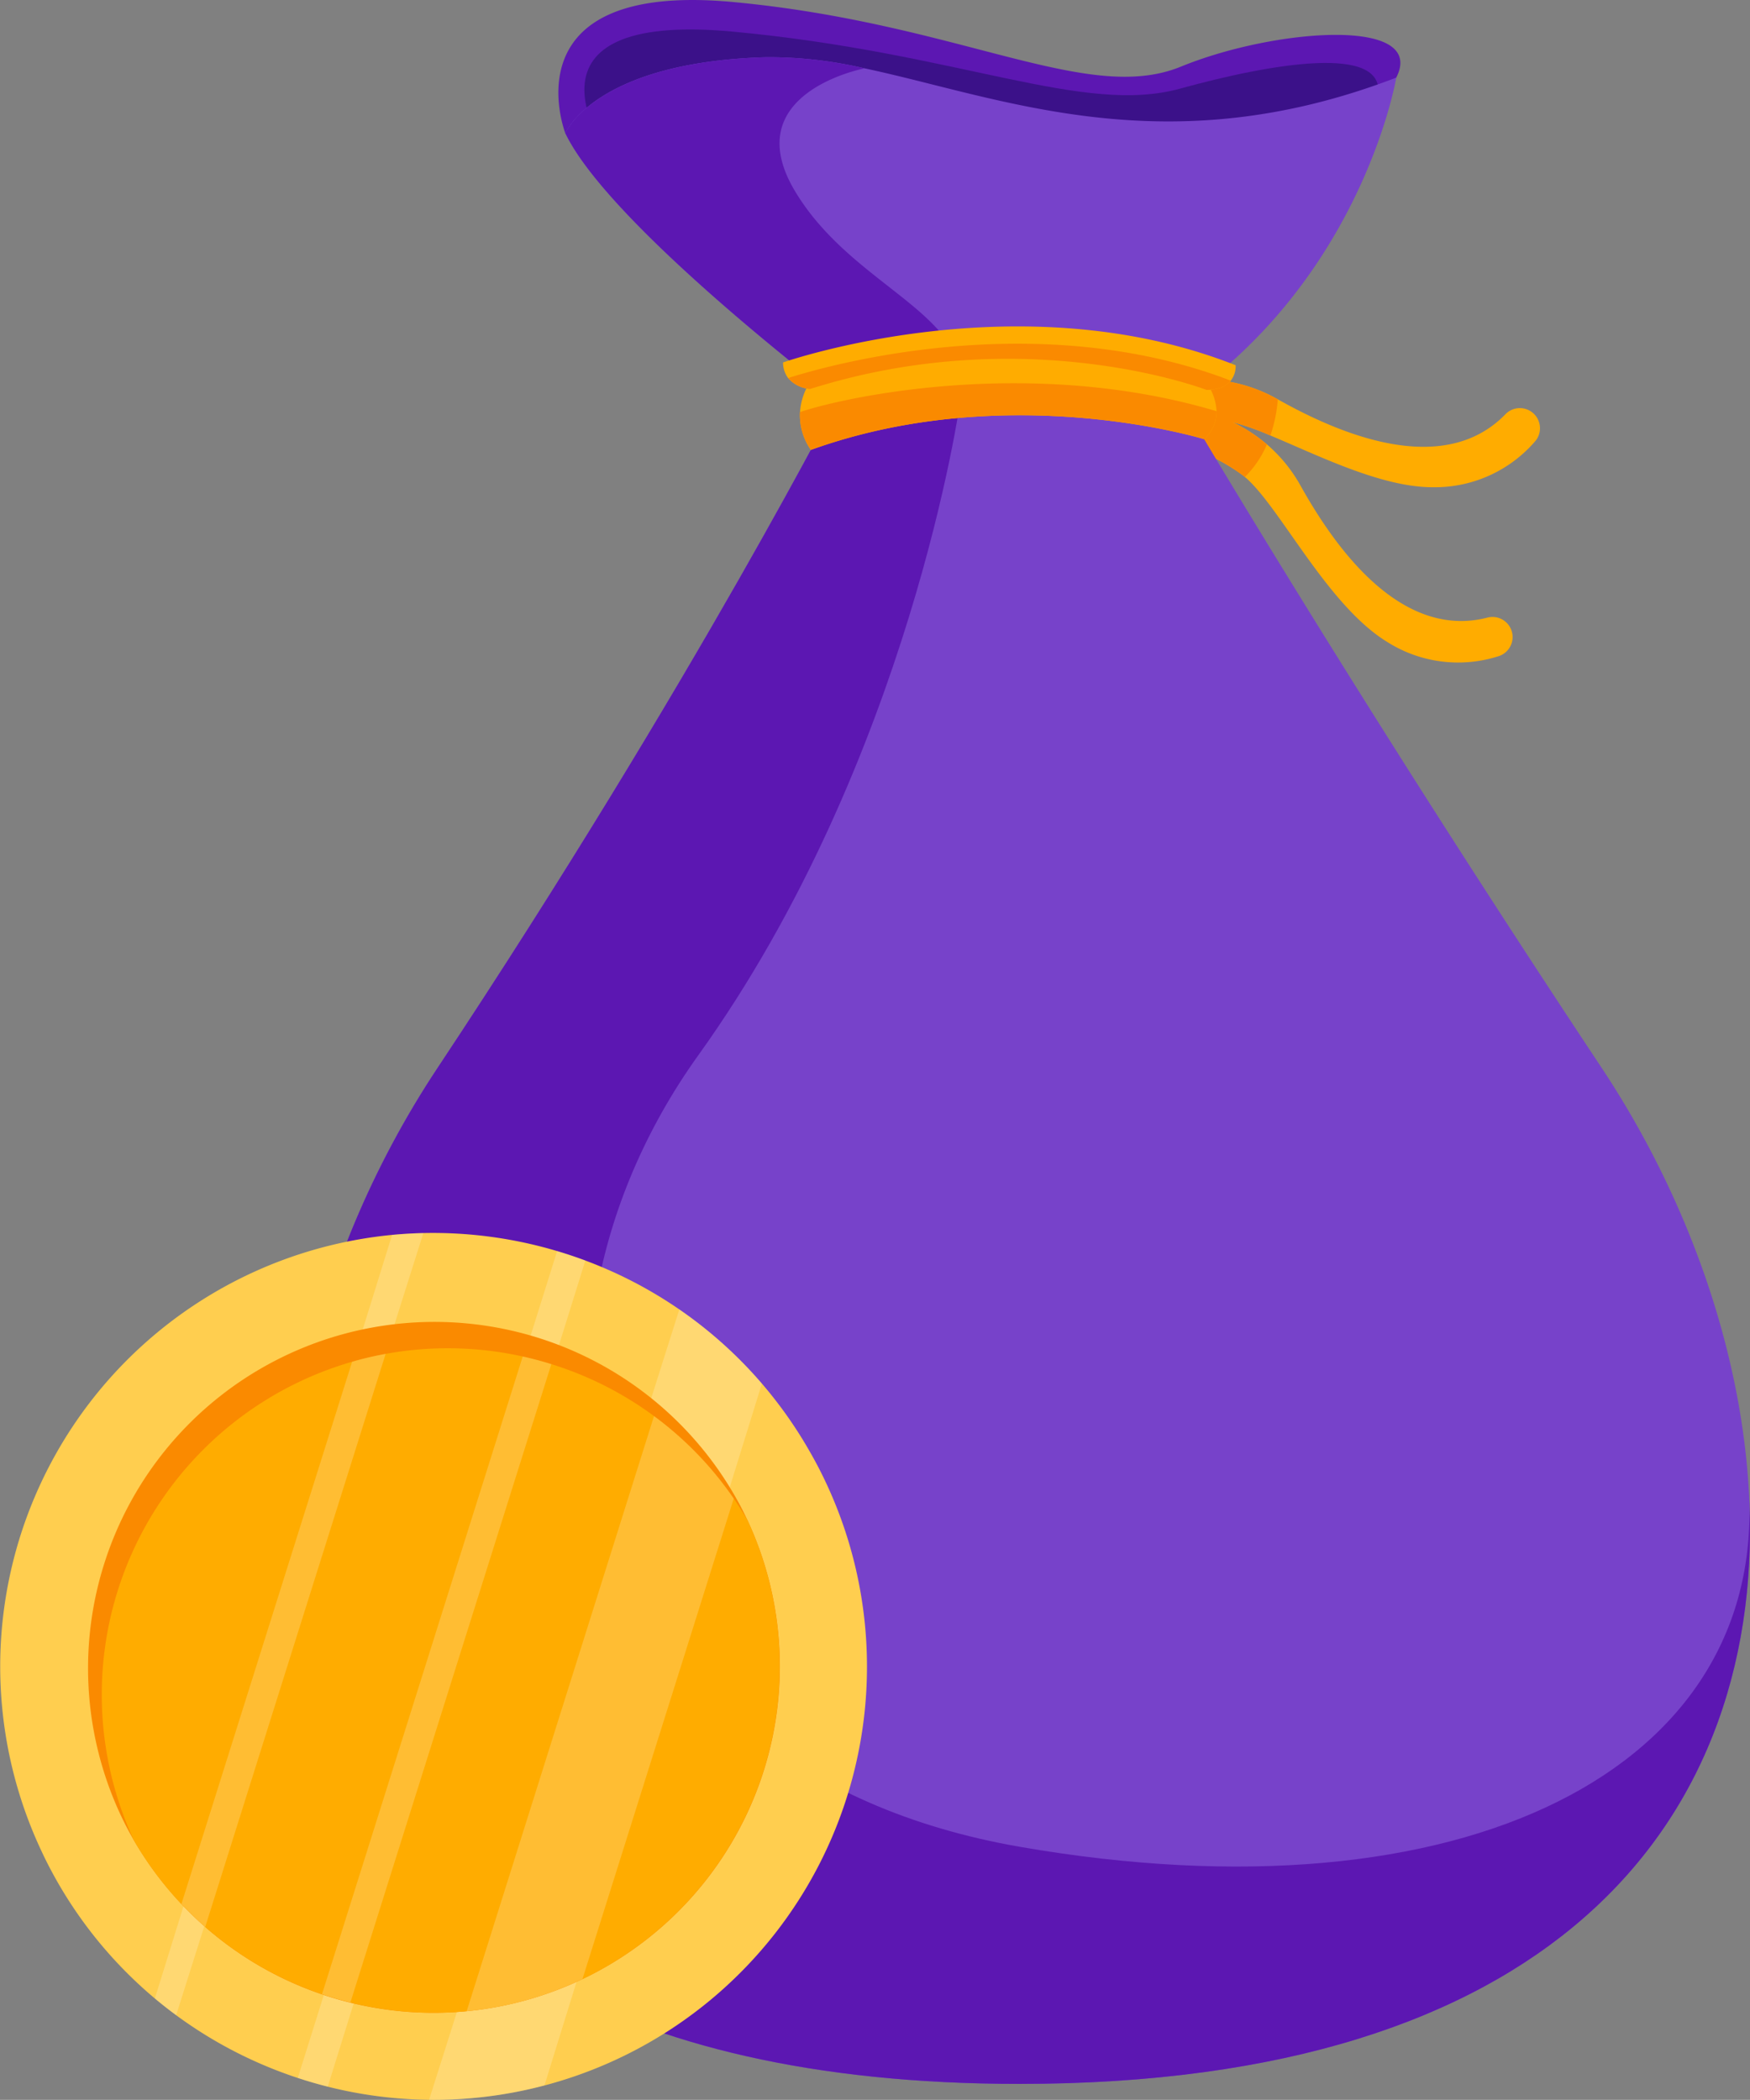 <svg xmlns="http://www.w3.org/2000/svg" width="347.38" height="416.826" viewBox="0 0 347.38 416.826">
  <rect x="0" y="0" width="347.38" height="416.826" fill="#808080" stroke="none"/>
  <g id="Group_555" data-name="Group 555" transform="translate(-521.471 -224.629)">
    <g id="Group_546" data-name="Group 546" transform="translate(578.882 224.629)">
      <g id="Group_545" data-name="Group 545">
        <path id="Path_560" data-name="Path 560" d="M727.893,240.036a29.88,29.88,0,0,1-3.632,3.524c-8.231,7-31.38,21.955-78.839,21.955-39.26,0-62.923-6.476-74.27-10.749a54.713,54.713,0,0,1-8.2-3.684s-11.761-30.269,33.326-26.048,70.24,20.446,88.864,12.822S734.051,227.951,727.893,240.036Z" transform="translate(-508.142 -224.629)" fill="#5c17b2"/>
        <path id="Path_561" data-name="Path 561" d="M720.966,239.825c-8.231,7-31.38,21.955-78.839,21.955-39.26,0-62.923-6.476-74.27-10.749l-.031-.033s-19.929-28.038,25.158-23.818,69.369,16.648,88.753,11.294C699.559,233.556,722.6,229.5,720.966,239.825Z" transform="translate(-504.847 -220.894)" fill="#3b1189"/>
        <g id="Group_539" data-name="Group 539" transform="translate(174.797 75.305)">
          <path id="Path_562" data-name="Path 562" d="M677.741,258.7a3.988,3.988,0,0,0-5.633.094c-9.575,9.876-25.553,8.093-45.187-2.958l-.08-.044a30.494,30.494,0,0,0-21.36-3.27v11.805a38.683,38.683,0,0,1,14.216,6.393c.224.16.451.337.683.531,6.86,5.722,16.333,25.526,28.345,32.8a26.29,26.29,0,0,0,22.143,2.734,3.988,3.988,0,0,0-2.339-7.618c-13.337,3.441-26.065-6.44-37.071-26.153a30.046,30.046,0,0,0-6.695-8.231,31.028,31.028,0,0,0-6.811-4.417,53.774,53.774,0,0,1,7.5,2.651c9.481,3.95,22.054,10.31,32.3,10.271a26.286,26.286,0,0,0,20.324-9.207,3.934,3.934,0,0,0,.887-2.5A4,4,0,0,0,677.741,258.7Z" transform="translate(-605.481 -251.874)" fill="#ffac00"/>
          <path id="Path_563" data-name="Path 563" d="M626.922,255.841l-.08-.044a30.479,30.479,0,0,0-21.36-3.267v11.8a38.7,38.7,0,0,1,14.216,6.393c.224.16.451.337.683.531a20.413,20.413,0,0,0,4.384-6.473,31.028,31.028,0,0,0-6.811-4.417,53.765,53.765,0,0,1,7.5,2.651A29.282,29.282,0,0,0,626.922,255.841Z" transform="translate(-605.481 -251.873)" fill="#fa8a00"/>
        </g>
        <path id="Path_564" data-name="Path 564" d="M727.011,232.8s-7.361,44.181-49.333,68.479c0,0-27.273,9.55-47.829,3.292a31.173,31.173,0,0,1-13.287-7.712s-45.656-34.6-54.49-53.014c0,0,5.7-14.091,39.761-15.094a83.625,83.625,0,0,1,19.647,2.211C648.656,236.724,681.128,250.45,727.011,232.8Z" transform="translate(-507.259 -217.395)" fill="#7742ca"/>
        <path id="Path_565" data-name="Path 565" d="M644.938,232.025s-10.081,34.769-29.6,46.035a30.21,30.21,0,0,1-9.859-3.049S626.922,266.39,644.938,232.025Z" transform="translate(-430.684 -211.582)" fill="#7742ca"/>
        <path id="Path_566" data-name="Path 566" d="M687.225,589.339c-164.295,0-166.816-124.376-115.551-201.656s80.787-135.305,80.787-135.305l4.224.713a171.078,171.078,0,0,0,18.776,2.1h0a171.815,171.815,0,0,0,42.171-2.817s8.469,14.508,23.348,38.674,36.165,58,61.8,96.631c16.485,24.849,27.408,54.565,29.175,83.455h0C835.693,532.09,798.691,589.339,687.225,589.339Z" transform="translate(-542.241 -175.68)" fill="#7742ca"/>
        <g id="Group_541" data-name="Group 541" transform="translate(0 76.697)">
          <path id="Path_568" data-name="Path 568" d="M799.166,556.419c-22.961,20.045-59.079,32.92-111.941,32.92-164.295,0-166.816-124.376-115.551-201.656s80.787-135.305,80.787-135.305l4.224.713q3.342.56,6.706.992,6.02.767,12.071,1.111h0S665.6,326.379,623.453,385.14s-24.39,141.787,63.772,157.128,148.366-15.468,144.728-71.13h0C833.921,503.184,824.626,534.207,799.166,556.419Z" transform="translate(-542.241 -252.377)" fill="#5c17b2"/>
        </g>
        <path id="Path_569" data-name="Path 569" d="M583.565,229.606v-.033l.006-.055A.879.879,0,0,1,583.565,229.606Z" transform="translate(-469.345 -216.004)" fill="#5c17b2"/>
        <g id="Group_542" data-name="Group 542" transform="translate(54.813 11.335)">
          <path id="Path_570" data-name="Path 570" d="M640.756,294.764c.976-15.473-21.822-20.625-33.075-39.385-11.761-19.6,13.8-24.415,13.8-24.415a83.625,83.625,0,0,0-19.647-2.211c-11.15.332-19.26,2.059-25.125,4.243-12.054,4.478-14.636,10.852-14.636,10.852,7.532,15.7,41.823,43.158,51.77,50.917Z" transform="translate(-562.072 -228.73)" fill="#5c17b2"/>
        </g>
        <g id="Group_543" data-name="Group 543" transform="translate(101.373 71.098)">
          <path id="Path_571" data-name="Path 571" d="M661.623,260.873a7.278,7.278,0,0,1-2.465,5.558s-38.884-11.988-78.065,2.126a11.983,11.983,0,0,1-2.156-7.507,12.476,12.476,0,0,1,2-5.984s37.862-10.727,78.7.182A10.519,10.519,0,0,1,661.623,260.873Z" transform="translate(-578.917 -250.351)" fill="#ffac00"/>
          <path id="Path_572" data-name="Path 572" d="M661.623,257.7a7.278,7.278,0,0,1-2.465,5.558s-38.884-11.988-78.065,2.126a11.983,11.983,0,0,1-2.156-7.507C588.107,254.774,625.162,246.814,661.623,257.7Z" transform="translate(-578.917 -247.175)" fill="#fa8a00"/>
        </g>
        <g id="Group_544" data-name="Group 544" transform="translate(98.031 64.797)">
          <path id="Path_573" data-name="Path 573" d="M666.58,258.833c-.791.987-2.225,1.838-4.815,1.841,0,0-35.684-13.77-78.7-.182a6.472,6.472,0,0,1-4.359-2.172,5.126,5.126,0,0,1-1-3.1s46.862-16.449,89.834.556A4.628,4.628,0,0,1,666.58,258.833Z" transform="translate(-577.708 -248.072)" fill="#ffac00"/>
          <path id="Path_574" data-name="Path 574" d="M665.944,256.644c-.791.987-2.225,1.838-4.815,1.841,0,0-35.684-13.77-78.7-.182a6.473,6.473,0,0,1-4.359-2.172C585.015,253.907,626.926,241.671,665.944,256.644Z" transform="translate(-577.071 -245.882)" fill="#fa8a00"/>
        </g>
      </g>
    </g>
    <g id="Group_554" data-name="Group 554" transform="translate(521.471 469.372)">
      <path id="Path_575" data-name="Path 575" d="M683.8,359.458a85.991,85.991,0,0,1-97.264,123.185q-3-.759-5.946-1.728a86.172,86.172,0,0,1-24.149-12.457q-2.164-1.592-4.229-3.322a85.732,85.732,0,0,1-20.985-26.162q-.738-1.414-1.413-2.864A86.068,86.068,0,0,1,599.3,313.561q3.105-.294,6.208-.365a86.194,86.194,0,0,1,26.557,3.577q2.832.846,5.6,1.877a85.629,85.629,0,0,1,44.593,38.006C682.792,357.578,683.3,358.515,683.8,359.458Z" transform="translate(-521.471 -313.174)" fill="#ffce4f"/>
      <path id="Path_576" data-name="Path 576" d="M618.349,333.384,575.189,472.694a85.3,85.3,0,0,1-22.9,2.866l49.673-156.893A85.458,85.458,0,0,1,618.349,333.384Z" transform="translate(-467.112 -303.483)" fill="#fff" opacity="0.2"/>
      <path id="Path_577" data-name="Path 577" d="M585.893,313.182,536.82,468.444q-2.164-1.592-4.229-3.322l47.094-151.575Q582.79,313.253,585.893,313.182Z" transform="translate(-501.854 -313.16)" fill="#fff" opacity="0.2"/>
      <path id="Path_578" data-name="Path 578" d="M599.938,316.353,548.8,480.346q-3-.759-5.946-1.728l51.48-164.143Q597.17,315.322,599.938,316.353Z" transform="translate(-483.743 -310.877)" fill="#fff" opacity="0.2"/>
      <path id="Path_579" data-name="Path 579" d="M657.446,356.4c.489.934.951,1.885,1.4,2.83a68.76,68.76,0,0,1-121.822,63.493c-.52-.909-1.031-1.833-1.52-2.77A68.756,68.756,0,0,1,657.446,356.4Z" transform="translate(-510.435 -302.136)" fill="#fa8a00"/>
      <path id="Path_580" data-name="Path 580" d="M656.985,355.663a68.843,68.843,0,0,1-30.592,89.92c-.733.381-1.462.741-2.2,1.092a68.407,68.407,0,0,1-46.063,4.652q-2.848-.7-5.639-1.647a68.829,68.829,0,0,1-23.176-13.353,65.553,65.553,0,0,1-4.729-4.547,68.09,68.09,0,0,1-9.422-12.623,68.777,68.777,0,0,1,43.307-95.022,67.391,67.391,0,0,1,6.659-1.564,68.669,68.669,0,0,1,27.209.52q2.861.634,5.68,1.518a68.532,68.532,0,0,1,36.2,26.678C655.191,352.692,656.114,354.157,656.985,355.663Z" transform="translate(-508.575 -298.567)" fill="#ffac00"/>
      <path id="Path_581" data-name="Path 581" d="M608,342.7l-30.026,95.39a68.276,68.276,0,0,1-22.986,6.377l37.187-118.141A68.357,68.357,0,0,1,608,342.7Z" transform="translate(-462.352 -289.979)" fill="#fff" opacity="0.2"/>
      <path id="Path_582" data-name="Path 582" d="M575.042,321.858,539.228,435.615a65.5,65.5,0,0,1-4.729-4.547l33.884-107.646A67.376,67.376,0,0,1,575.042,321.858Z" transform="translate(-498.489 -297.855)" fill="#fff" opacity="0.2"/>
      <path id="Path_583" data-name="Path 583" d="M590.122,323.563l-39.888,126.72q-2.848-.7-5.639-1.647l39.846-126.59Q587.3,322.68,590.122,323.563Z" transform="translate(-480.679 -297.524)" fill="#fff" opacity="0.2"/>
    </g>
  </g>
</svg>

